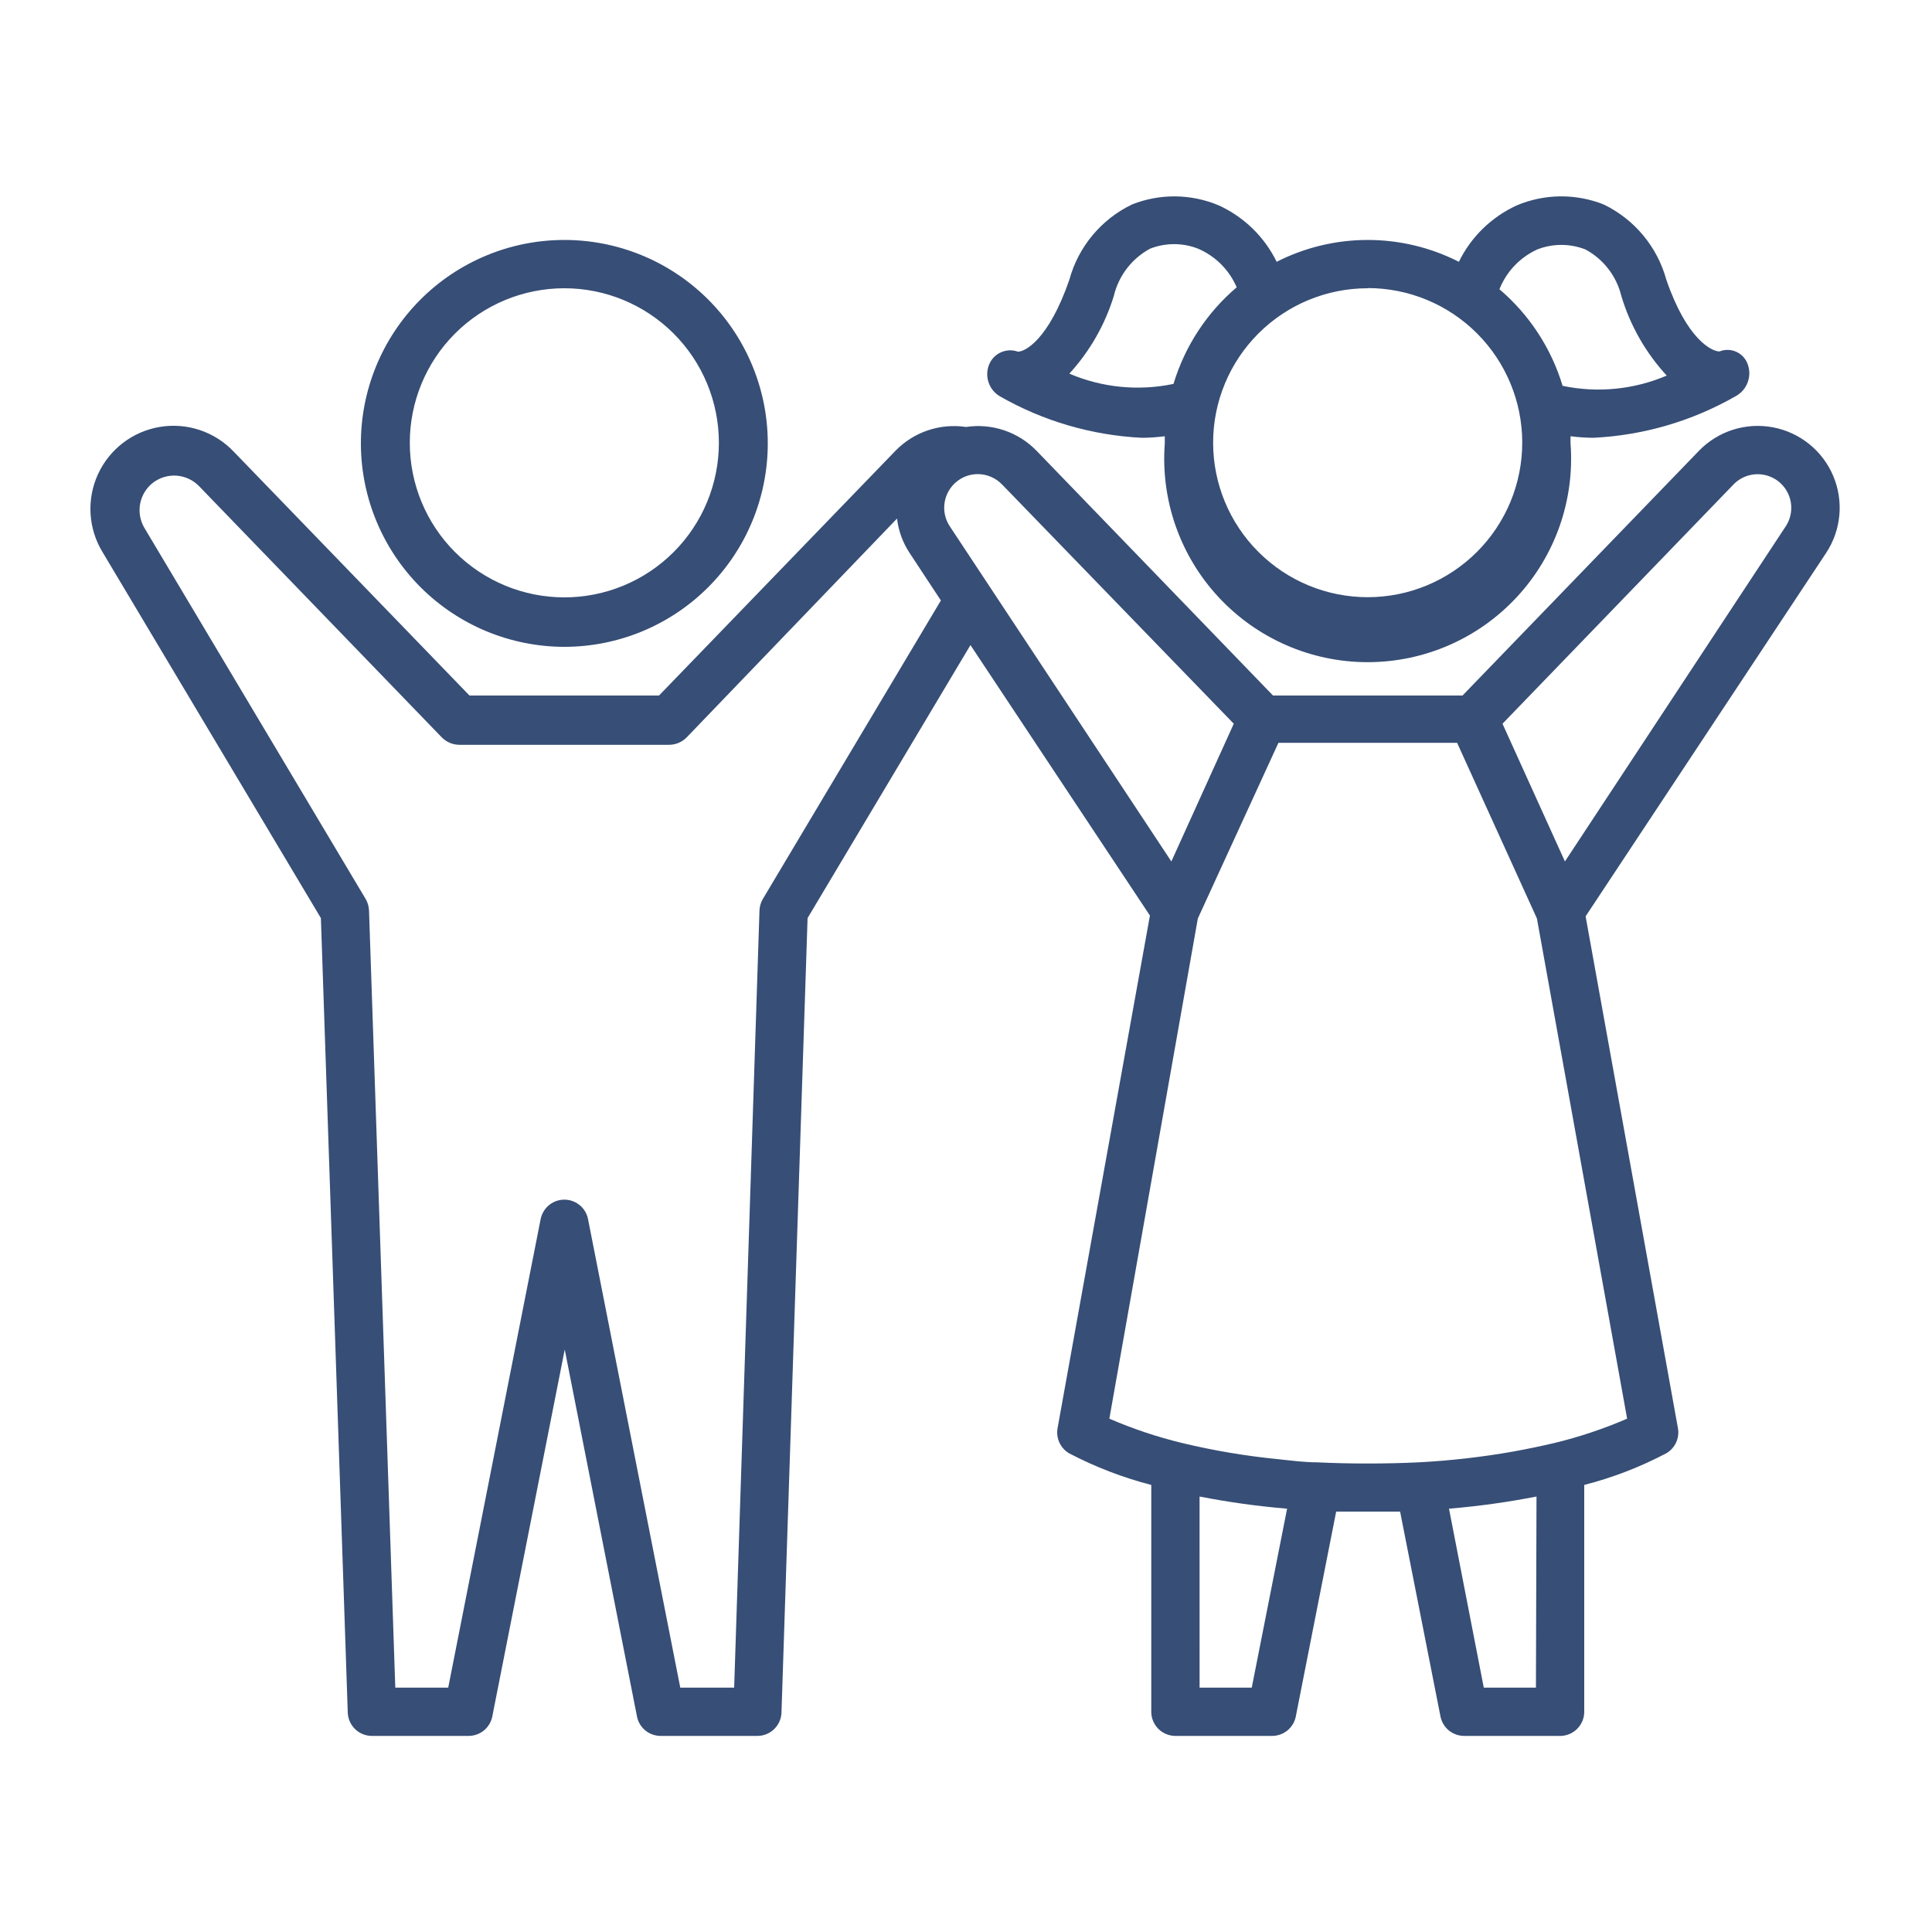 <svg width="65" height="65" viewBox="0 0 65 65" fill="none" xmlns="http://www.w3.org/2000/svg">
<path d="M18.986 21.762C20.804 21.762 22.546 21.039 23.83 19.753C25.114 18.467 25.834 16.724 25.831 14.907C25.828 13.089 25.103 11.348 23.815 10.066C22.527 8.784 20.782 8.067 18.965 8.073C17.148 8.079 15.407 8.807 14.128 10.097C12.848 11.387 12.133 13.133 12.142 14.95C12.152 16.759 12.878 18.491 14.16 19.767C15.442 21.043 17.177 21.76 18.986 21.762L18.986 21.762ZM18.986 9.698C20.366 9.698 21.688 10.246 22.663 11.221C23.639 12.196 24.186 13.519 24.186 14.898C24.186 16.277 23.639 17.6 22.663 18.575C21.688 19.55 20.366 20.098 18.986 20.098C17.607 20.098 16.285 19.55 15.309 18.575C14.334 17.6 13.787 16.277 13.787 14.898C13.787 13.519 14.334 12.196 15.309 11.221C16.285 10.246 17.607 9.698 18.986 9.698Z" fill="#374E76"/>
<path d="M10.796 30.888L11.7 57.616C11.707 57.827 11.796 58.027 11.947 58.174C12.099 58.321 12.302 58.403 12.512 58.403H15.762C15.95 58.403 16.133 58.339 16.279 58.221C16.424 58.102 16.524 57.937 16.562 57.752L19 45.403L21.431 57.752C21.468 57.937 21.568 58.102 21.714 58.221C21.86 58.339 22.042 58.403 22.23 58.403H25.48C25.691 58.403 25.894 58.321 26.046 58.174C26.197 58.027 26.286 57.827 26.292 57.616L27.17 30.888L32.65 21.703L38.688 30.803L35.581 48.048C35.552 48.211 35.573 48.379 35.641 48.53C35.71 48.681 35.823 48.808 35.965 48.893C36.844 49.353 37.773 49.711 38.733 49.959V57.59C38.733 57.806 38.819 58.012 38.971 58.165C39.124 58.317 39.331 58.403 39.546 58.403H42.796C42.984 58.403 43.166 58.339 43.312 58.221C43.458 58.102 43.558 57.937 43.595 57.753L44.954 50.856H46.026H47.105L48.464 57.753C48.502 57.937 48.602 58.102 48.747 58.221C48.893 58.339 49.076 58.403 49.264 58.403H52.514C52.724 58.396 52.924 58.307 53.071 58.156C53.218 58.004 53.3 57.801 53.3 57.59V49.959C54.259 49.713 55.187 49.355 56.062 48.893C56.206 48.809 56.321 48.683 56.39 48.532C56.46 48.381 56.482 48.212 56.452 48.048L53.346 30.829L61.438 18.603C61.947 17.832 62.036 16.858 61.675 16.008C61.314 15.158 60.552 14.545 59.644 14.376C58.737 14.206 57.804 14.502 57.161 15.165L49.205 23.4H42.829L34.873 15.165C34.257 14.53 33.373 14.233 32.5 14.365C31.627 14.234 30.744 14.532 30.128 15.165L22.172 23.4H15.795L7.865 15.197C7.226 14.523 6.294 14.21 5.378 14.363C4.461 14.516 3.681 15.113 3.295 15.958C2.909 16.803 2.967 17.784 3.451 18.577L10.796 30.888ZM42.114 56.778H40.359L40.358 50.349C41.332 50.539 42.315 50.676 43.303 50.758L42.114 56.778ZM51.675 56.778H49.92L48.75 50.758C49.738 50.676 50.721 50.539 51.694 50.349L51.675 56.778ZM58.325 16.296C58.589 16.025 58.971 15.904 59.343 15.974C59.714 16.044 60.027 16.294 60.175 16.643C60.323 16.991 60.287 17.39 60.08 17.706L52.65 28.983L50.55 24.349L58.325 16.296ZM43.011 24.992H49.023L51.708 30.901L54.743 47.73L54.743 47.73C53.951 48.072 53.132 48.346 52.292 48.549C51.85 48.653 51.383 48.75 50.914 48.835L50.915 48.835C49.857 49.022 48.789 49.144 47.717 49.199C46.638 49.251 45.377 49.251 44.324 49.199C43.882 49.199 43.446 49.14 43.024 49.095C41.929 48.988 40.843 48.806 39.774 48.549C38.935 48.346 38.115 48.072 37.323 47.73L40.3 30.901L43.011 24.992ZM32.201 16.192C32.399 16.035 32.644 15.95 32.897 15.951C33.203 15.952 33.496 16.076 33.709 16.295L41.509 24.349L39.409 28.983L31.954 17.706C31.797 17.469 31.735 17.181 31.781 16.9C31.827 16.62 31.977 16.366 32.201 16.192H32.201ZM5.135 16.25C5.363 16.071 5.65 15.983 5.94 16.003C6.229 16.024 6.501 16.151 6.701 16.36L14.865 24.81H14.866C15.02 24.967 15.23 25.056 15.45 25.058H22.516C22.736 25.056 22.947 24.967 23.101 24.81L30.18 17.446C30.228 17.859 30.372 18.256 30.602 18.603L31.655 20.202L25.669 30.238C25.598 30.356 25.558 30.491 25.552 30.628L24.7 56.778H22.887L19.786 41.028C19.741 40.776 19.579 40.561 19.35 40.446C19.122 40.332 18.852 40.332 18.623 40.446C18.394 40.561 18.233 40.776 18.187 41.028L15.08 56.778H13.299L12.415 30.628C12.409 30.491 12.369 30.356 12.298 30.238L4.849 17.745C4.711 17.503 4.663 17.219 4.716 16.945C4.768 16.67 4.917 16.424 5.135 16.25L5.135 16.25Z" fill="#374E76"/>
<path d="M33.625 13.325C35.088 14.165 36.73 14.646 38.415 14.729C38.674 14.728 38.932 14.71 39.188 14.677V14.918V14.918C39.045 16.817 39.699 18.691 40.994 20.087C42.29 21.484 44.109 22.278 46.014 22.278C47.918 22.278 49.737 21.484 51.032 20.087C52.328 18.691 52.982 16.817 52.839 14.918V14.677V14.677C53.095 14.71 53.353 14.728 53.612 14.729C55.297 14.646 56.939 14.165 58.402 13.325C58.586 13.223 58.727 13.059 58.799 12.862C58.872 12.665 58.872 12.449 58.799 12.252C58.733 12.067 58.595 11.917 58.416 11.836C58.237 11.755 58.032 11.75 57.85 11.824C57.596 11.824 56.758 11.434 56.062 9.412C55.758 8.301 54.987 7.377 53.95 6.877C53.01 6.506 51.963 6.517 51.032 6.909C50.182 7.298 49.493 7.968 49.082 8.808C47.156 7.828 44.878 7.828 42.952 8.808C42.541 7.968 41.852 7.298 41.002 6.909C40.073 6.518 39.028 6.506 38.09 6.877C37.051 7.375 36.28 8.3 35.977 9.412C35.282 11.427 34.482 11.843 34.242 11.83V11.83C33.858 11.695 33.436 11.884 33.28 12.259C33.202 12.449 33.193 12.66 33.256 12.855C33.319 13.051 33.45 13.217 33.625 13.325ZM51.721 8.392C52.241 8.189 52.819 8.189 53.339 8.392C53.946 8.719 54.386 9.288 54.548 9.958C54.847 10.955 55.37 11.871 56.075 12.636C54.971 13.108 53.748 13.228 52.572 12.981C52.191 11.716 51.452 10.587 50.447 9.731C50.683 9.137 51.139 8.657 51.721 8.392ZM46.014 9.692C47.393 9.692 48.715 10.239 49.691 11.215C50.666 12.19 51.214 13.512 51.214 14.892C51.214 16.271 50.666 17.593 49.691 18.568C48.715 19.544 47.393 20.092 46.014 20.092C44.634 20.092 43.312 19.544 42.337 18.568C41.361 17.593 40.814 16.271 40.814 14.892C40.815 13.514 41.364 12.193 42.339 11.219C43.314 10.245 44.635 9.698 46.014 9.698V9.692ZM37.479 9.932V9.932C37.646 9.262 38.087 8.694 38.694 8.366C39.213 8.163 39.788 8.163 40.307 8.366C40.891 8.616 41.356 9.081 41.607 9.666C40.6 10.522 39.863 11.651 39.481 12.916C38.306 13.163 37.082 13.043 35.977 12.571C36.668 11.816 37.181 10.917 37.479 9.939L37.479 9.932Z" fill="#374E76"/>
</svg>
